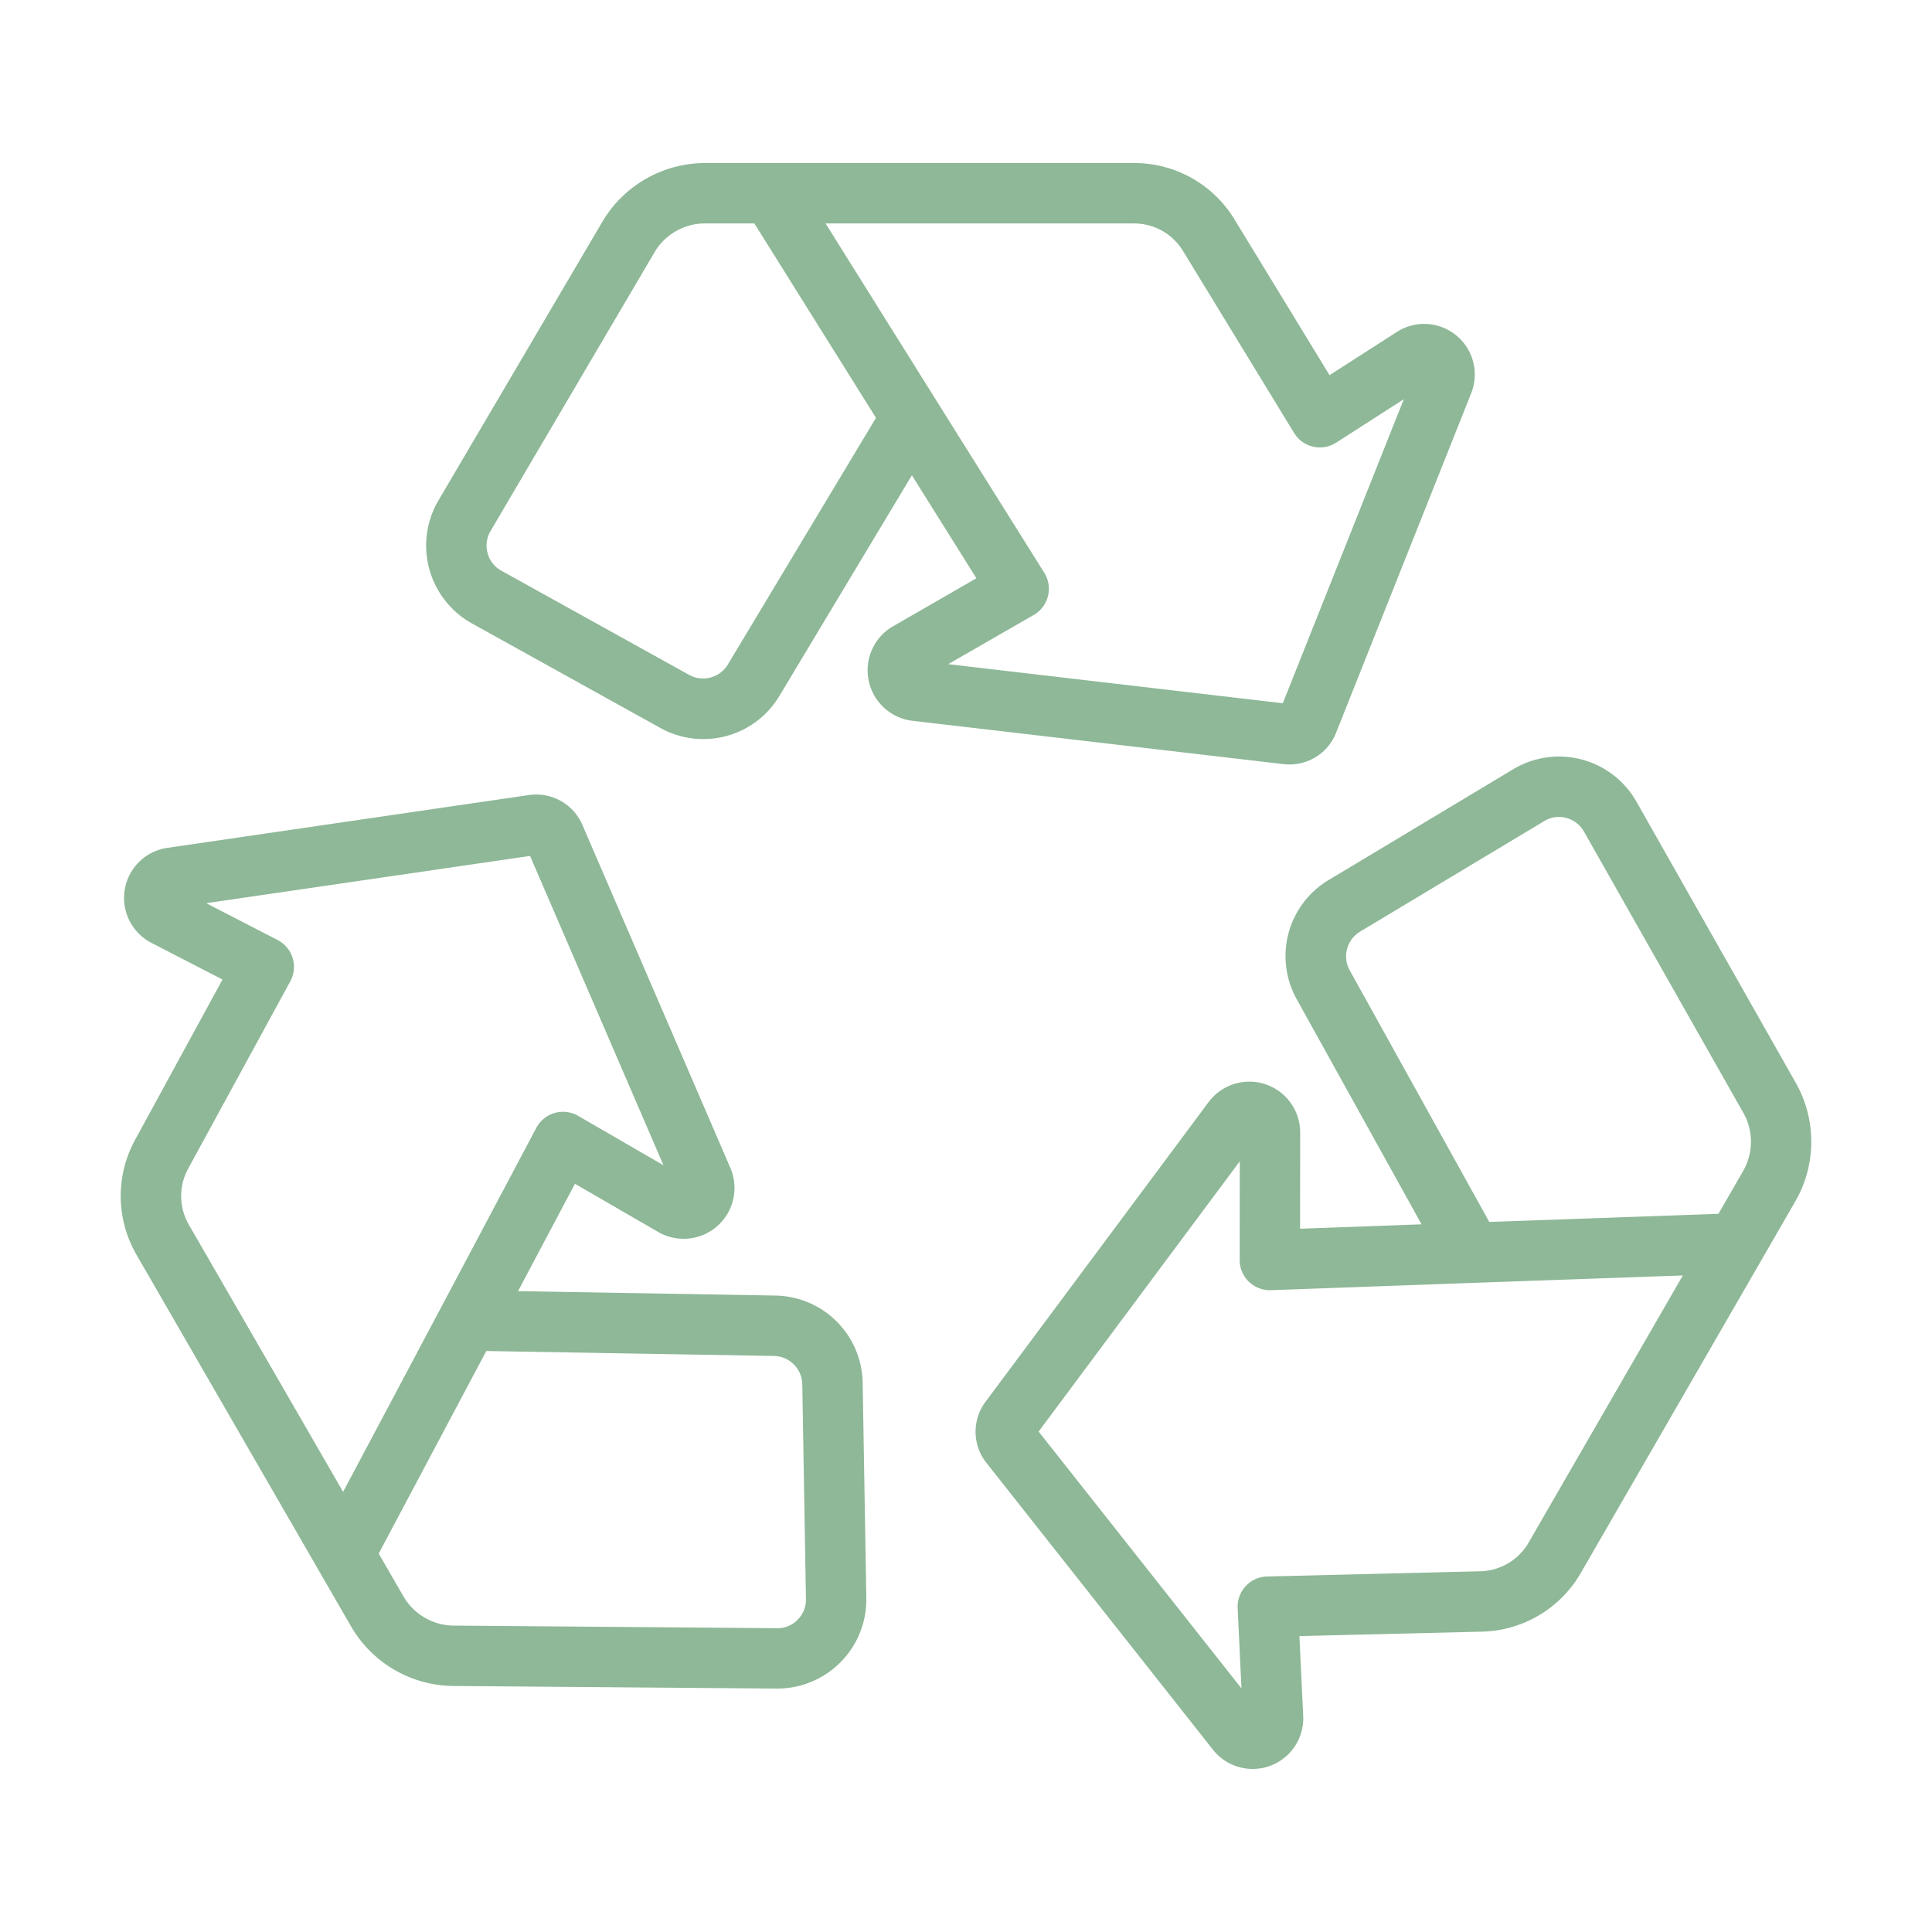 <svg id="Line" xmlns="http://www.w3.org/2000/svg" viewBox="0 0 64 64"><title>1</title><path fill="#8EB897" d="M42.709,25.323a1.654,1.654,0,0,0,1.553-1.056L48.734,13.029a1.676,1.676,0,0,0-2.466-2.03l-2.225,1.429L40.909,7.293a3.878,3.878,0,0,0-3.357-1.892H23.355a3.957,3.957,0,0,0-3.391,1.928l-5.439,9.247a2.95,2.95,0,0,0,1.109,4.076l6.231,3.457a2.936,2.936,0,0,0,3.958-1.063l4.384-7.302,2.138,3.412-2.758,1.588a1.684,1.684,0,0,0,.632,3.132L42.496,25.31A1.742,1.742,0,0,0,42.709,25.323ZM24.108,22.018a.957.957,0,0,1-1.273.342l-6.232-3.458a.93.93,0,0,1-.45-.574.949.949,0,0,1,.097-.738l5.437-9.243a1.947,1.947,0,0,1,1.669-.946h1.633l4.029,6.441Zm7.304-.017,2.832-1.63a1.001,1.001,0,0,0,.349-1.397L31.038,13.301l-.001-.002L27.348,7.402h10.204a1.897,1.897,0,0,1,1.646.927L42.869,14.343a1.0 1,0,0,0,1.394.32l2.24-1.439-4.008,10.072Z" id="id_119"></path><path fill="#8EB897" d="M25.676,42.917l-8.516-.146,1.886-3.557,2.755,1.595a1.684,1.684,0,0,0,2.396-2.114L19.301,27.346a1.666,1.666,0,0,0-1.786-1.008L5.546,28.086a1.676,1.676,0,0,0-.525,3.15L7.371,32.448,4.491,37.73a3.881,3.881,0,0,0,.041,3.853L10.535,51.981l.001.002L11.63,53.878a3.957,3.957,0,0,0,3.366,1.972l10.727.086h.024a2.949,2.949,0,0,0,2.951-2.999l-.121-7.125A2.938,2.938,0,0,0,25.676,42.917ZM11.366,49.42,6.263,40.583a1.9,1.9,0,0,1-.02-1.889l3.373-6.187a1.0 1,0,0,0-.419-1.367l-2.366-1.221,10.728-1.565,4.42,10.247-2.828-1.637a.999.999,0,0,0-1.384.397L14.632,43.272l-.001.002ZM26.426,53.652a.91.91,0,0,1-.688.284l-10.723-.086a1.944,1.944,0,0,1-1.653-.972l-.817-1.415L16.109,44.754l9.535.164a.957.957,0,0,1,.933.932l.121,7.126A.929.929,0,0,1,26.426,53.652Z" id="id_120"></path><path fill="#8EB897" d="M59.5,35.893l-5.289-9.334a2.949,2.949,0,0,0-4.084-1.077l-6.109,3.667a2.936,2.936,0,0,0-1.058,3.959L47.091,40.557l-4.024.146.003-3.183a1.684,1.684,0,0,0-3.029-1.018l-7.379,9.914a1.658,1.658,0,0,0,.02,2.05l7.497,9.493a1.676,1.676,0,0,0,2.991-1.121L43.045,54.197l6.014-.146a3.883,3.883,0,0,0,3.317-1.962l6.004-10.4 0-.001,1.093-1.893A3.958,3.958,0,0,0,59.5,35.893ZM50.644,51.089a1.901,1.901,0,0,1-1.626.962l-7.044.172a1,1,0,0,0-.975,1.047l.126,2.66L34.406,47.422l6.663-8.952-.003,3.268A1,1,0,0,0,42.102,42.739l6.69-.242.003-0,6.951-.246Zm7.098-12.294-.816,1.414-7.592.269-4.626-8.34a.955.955,0,0,1,.34-1.273l6.111-3.668a.923.923,0,0,1,.481-.135.958.958,0,0,1,.831.485l5.287,9.33A1.946,1.946,0,0,1,57.742,38.794Z" id="id_121"></path></svg>